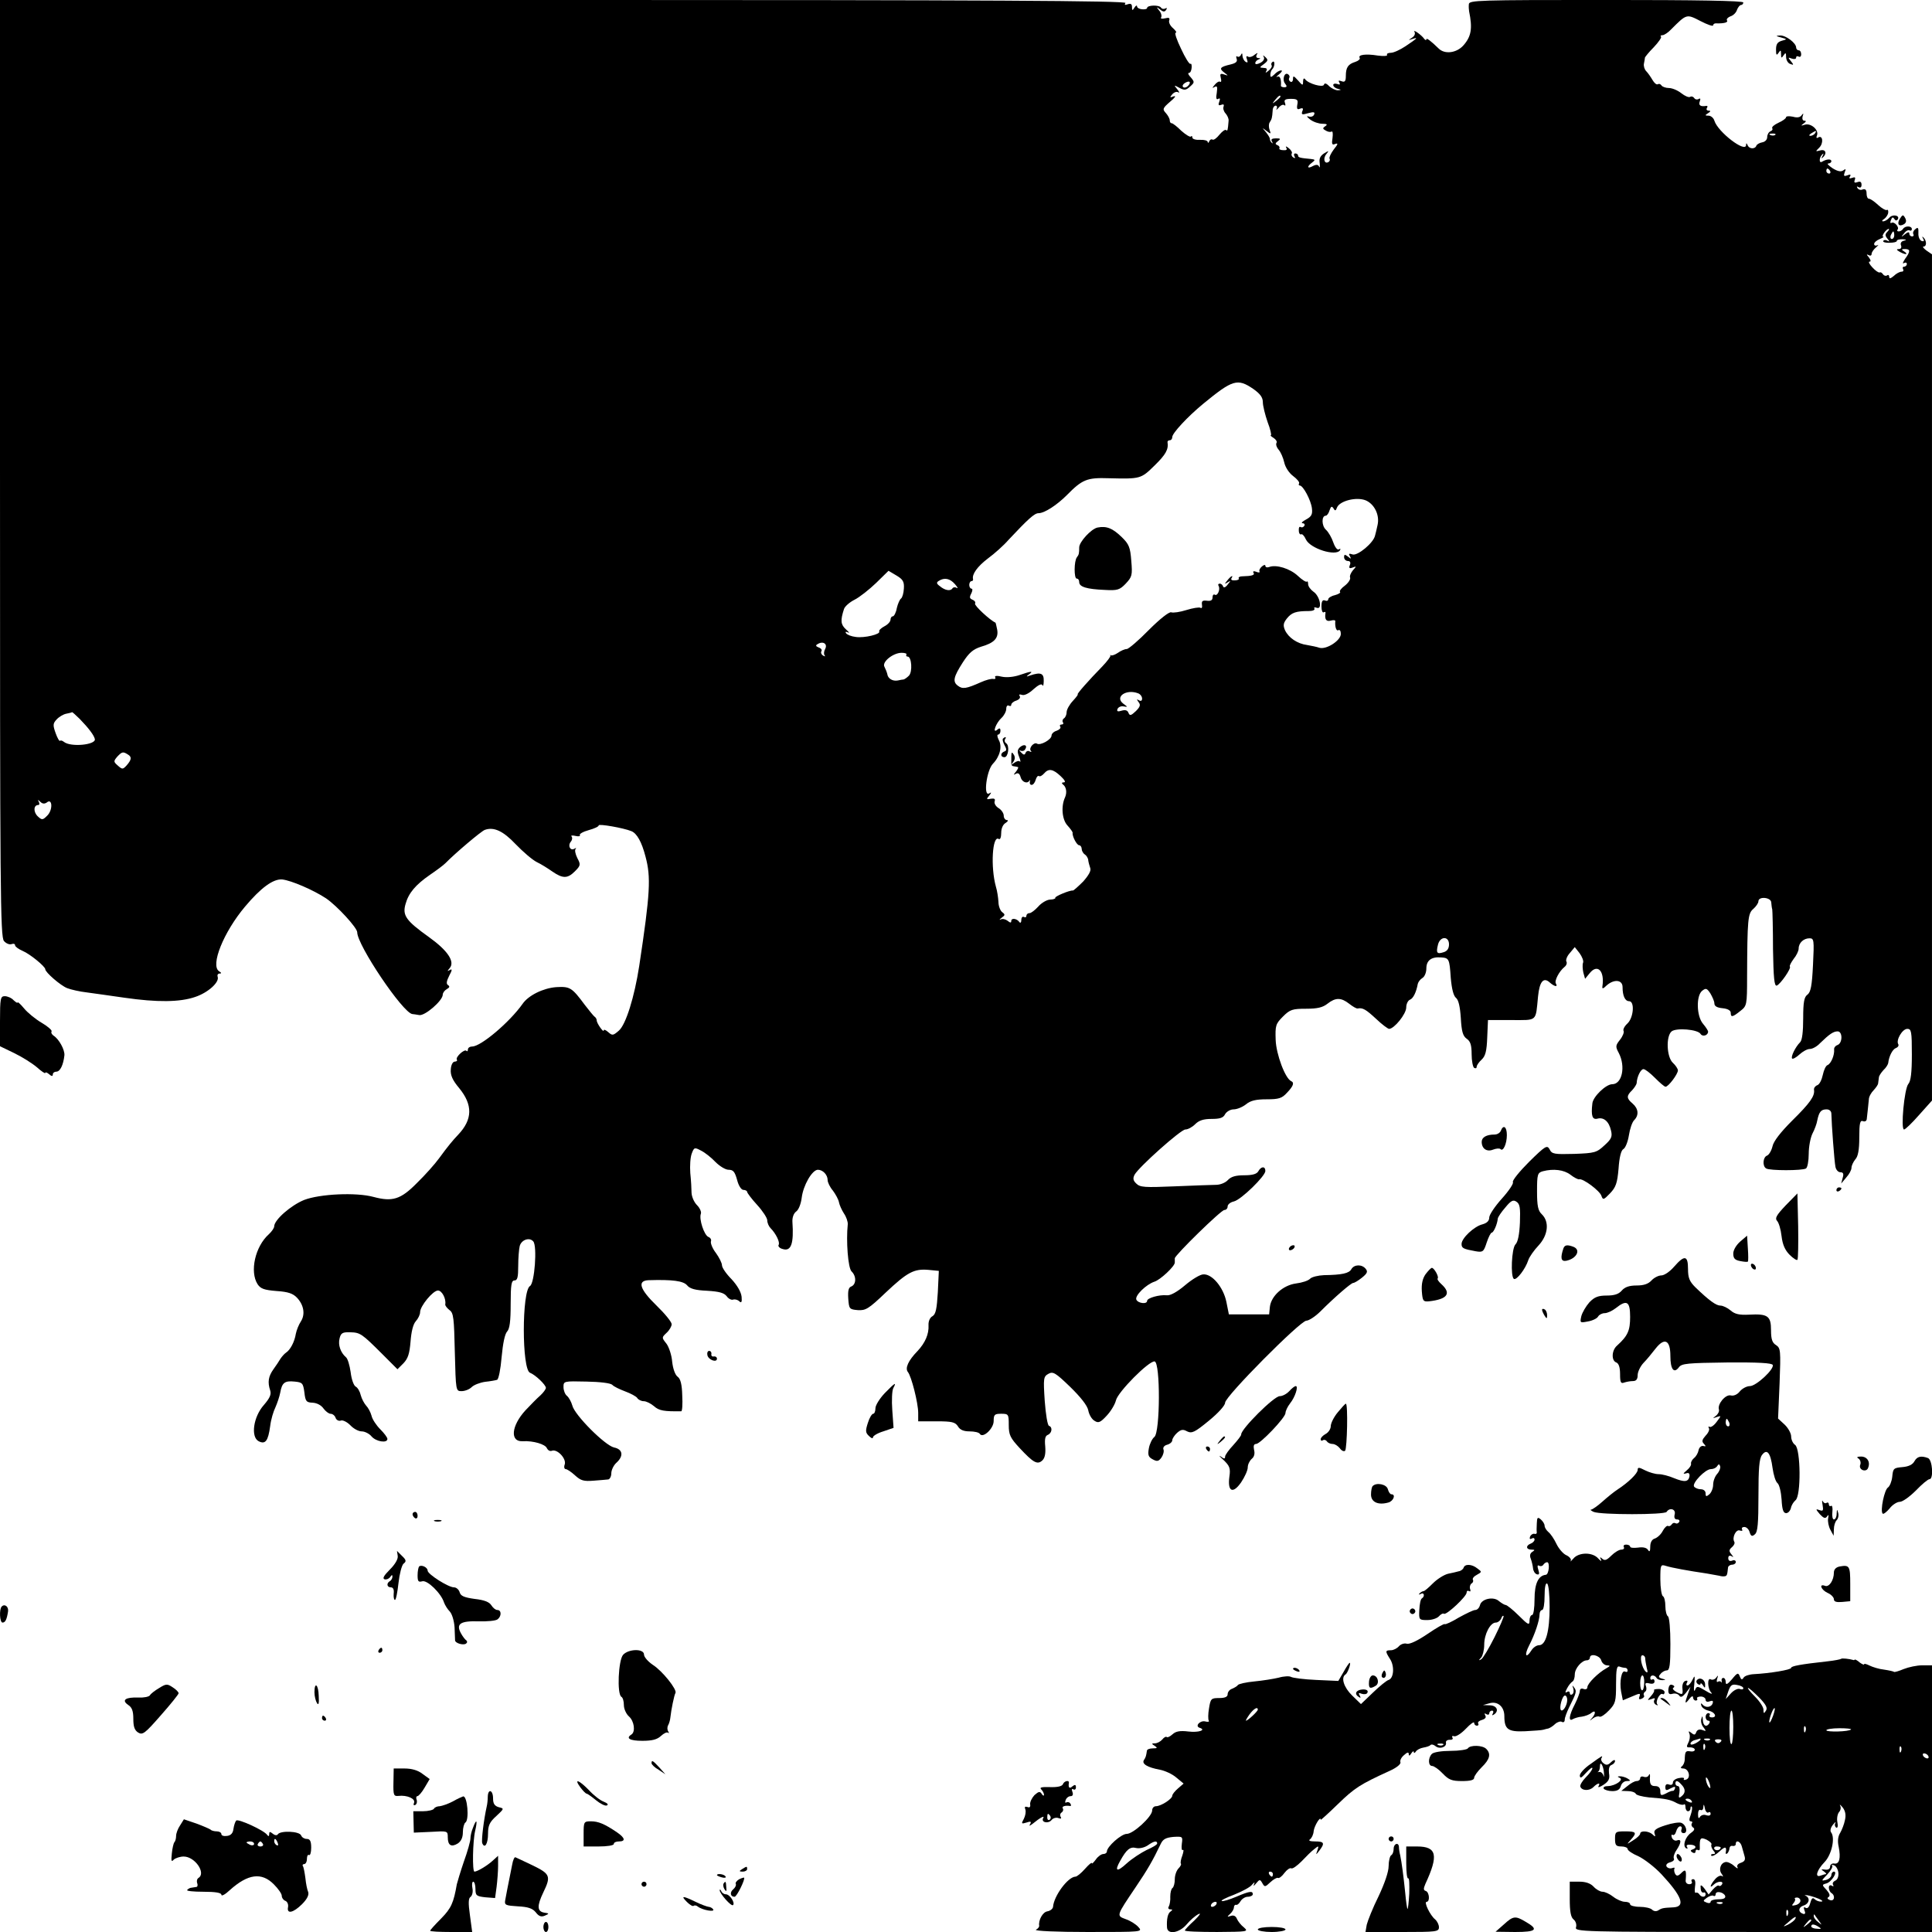 <?xml version="1.0" standalone="no"?>
<!DOCTYPE svg PUBLIC "-//W3C//DTD SVG 20010904//EN"
 "http://www.w3.org/TR/2001/REC-SVG-20010904/DTD/svg10.dtd">
<svg version="1.0" xmlns="http://www.w3.org/2000/svg"
 width="768pt" height="768pt" viewBox="0 0 768 768"
 preserveAspectRatio="xMidYMid meet">
<g transform="translate(0,768) scale(0.1,-0.1)"
fill="#000000" stroke="none">
<path d="M0 5818 c0 -1689 1 -1863 16 -1879 9 -10 22 -15 30 -12 8 3 14 1 14
-5 0 -5 14 -15 30 -22 29 -12 90 -62 90 -73 0 -12 61 -65 87 -75 15 -6 51 -14
78 -17 28 -4 95 -13 149 -21 131 -19 221 -18 282 3 51 17 98 59 89 81 -2 6 1
12 8 12 8 0 8 3 -2 9 -36 23 18 156 103 257 63 75 112 111 148 108 36 -4 124
-42 174 -75 44 -30 124 -117 124 -135 0 -51 181 -320 219 -325 3 0 15 -2 27
-4 22 -5 94 57 94 81 0 7 7 17 16 22 11 6 13 11 5 16 -8 5 -6 16 5 38 12 22
12 28 2 22 -11 -6 -11 -5 0 8 21 26 -9 70 -83 123 -91 65 -106 86 -93 131 12
44 40 77 98 117 25 17 52 37 61 46 38 39 142 127 156 132 36 13 73 -4 123 -57
29 -30 66 -62 84 -71 17 -8 44 -25 61 -37 42 -29 61 -29 90 0 23 23 24 27 10
53 -8 16 -11 32 -7 36 4 5 2 5 -5 1 -16 -9 -27 12 -14 28 6 7 7 16 3 21 -4 4
3 5 16 2 12 -3 20 -1 17 3 -3 5 13 14 35 20 22 6 40 14 40 19 0 7 98 -10 130
-23 22 -9 41 -43 56 -101 22 -82 19 -144 -25 -435 -19 -123 -53 -233 -81 -257
-23 -20 -26 -20 -42 -6 -10 9 -18 12 -18 7 0 -11 -28 28 -28 40 0 5 -4 12 -9
15 -4 3 -21 24 -38 46 -52 70 -59 74 -114 71 -52 -4 -111 -33 -134 -67 -51
-72 -165 -169 -200 -169 -9 0 -17 -5 -17 -12 0 -6 -3 -9 -6 -5 -8 8 -44 -25
-38 -35 3 -4 -1 -8 -8 -8 -8 0 -15 -13 -16 -31 -2 -23 7 -43 33 -74 55 -67 54
-125 -4 -186 -21 -22 -41 -46 -76 -94 -16 -22 -55 -66 -88 -98 -64 -65 -97
-75 -172 -55 -69 19 -214 12 -276 -12 -52 -21 -119 -79 -119 -105 0 -6 -9 -20
-21 -31 -55 -49 -77 -149 -45 -199 12 -18 26 -23 75 -27 47 -3 66 -10 82 -27
27 -29 33 -66 15 -94 -8 -12 -17 -34 -20 -49 -5 -32 -22 -64 -39 -75 -6 -4
-16 -15 -22 -24 -5 -9 -18 -28 -28 -42 -20 -28 -24 -51 -13 -84 5 -16 -1 -30
-25 -58 -42 -47 -53 -127 -21 -144 27 -14 38 1 46 60 3 26 13 59 21 75 7 16
16 42 19 58 7 40 18 48 57 44 31 -3 34 -6 39 -43 4 -36 8 -40 33 -41 17 -1 34
-10 43 -23 8 -11 21 -21 28 -21 8 0 17 -7 20 -16 3 -9 13 -14 21 -11 7 3 24
-5 37 -18 13 -14 33 -25 46 -25 12 0 30 -9 39 -20 18 -21 63 -28 63 -10 0 6
-13 23 -28 38 -16 16 -32 40 -35 54 -4 15 -14 33 -22 41 -7 8 -17 26 -21 41
-3 14 -12 30 -20 34 -8 4 -17 30 -20 57 -4 28 -12 55 -19 60 -21 18 -32 49
-25 75 5 21 12 25 42 24 40 -1 46 -5 129 -88 l59 -59 24 24 c18 19 24 38 28
86 3 39 10 69 21 81 9 10 17 26 17 36 0 24 51 86 71 86 16 0 33 -33 29 -55 -1
-5 7 -15 17 -23 16 -11 18 -32 21 -167 4 -155 4 -155 27 -155 13 0 31 7 40 16
9 9 33 18 53 21 20 2 42 6 48 8 6 2 14 42 18 90 5 55 13 93 22 102 10 11 14
40 14 109 0 77 3 94 15 94 12 0 15 13 15 58 0 31 3 67 6 79 7 25 39 36 54 18
16 -19 5 -166 -13 -177 -33 -18 -33 -333 0 -345 21 -8 63 -48 63 -60 0 -5 -10
-19 -22 -30 -13 -11 -39 -38 -59 -59 -57 -62 -63 -127 -10 -123 41 2 89 -12
95 -28 4 -8 12 -13 20 -10 21 8 58 -31 51 -54 -4 -10 -2 -19 4 -19 5 0 22 -11
37 -25 23 -21 35 -24 73 -21 25 2 52 4 59 5 6 1 12 12 12 24 0 13 9 32 20 42
30 27 26 54 -9 61 -36 8 -157 129 -166 167 -4 14 -13 31 -21 38 -8 6 -14 22
-14 35 0 24 1 24 91 22 54 -1 96 -6 103 -13 6 -7 30 -18 51 -26 22 -8 44 -20
48 -26 4 -7 16 -13 26 -13 10 0 28 -9 41 -20 20 -18 40 -21 108 -20 4 0 6 28
4 63 -1 44 -7 66 -18 74 -10 7 -19 32 -22 60 -2 26 -13 59 -23 72 -19 24 -19
24 1 43 11 10 20 26 20 34 0 9 -27 42 -60 74 -67 65 -78 99 -32 101 96 3 138
-3 153 -20 11 -14 33 -20 80 -22 48 -3 67 -8 78 -22 7 -10 19 -16 26 -13 7 2
18 -1 24 -7 8 -8 11 -3 9 18 -2 19 -17 45 -40 70 -21 21 -38 46 -38 55 0 9
-11 31 -24 49 -14 18 -22 39 -20 46 3 7 -2 15 -10 18 -17 7 -38 71 -30 92 3 7
-4 23 -15 34 -12 12 -21 33 -22 49 0 15 -2 50 -5 79 -2 28 0 63 6 78 9 24 11
25 37 11 16 -8 41 -28 57 -45 17 -17 40 -31 52 -31 19 0 25 -8 34 -40 6 -24
17 -40 25 -40 8 0 15 -4 15 -8 0 -4 18 -28 40 -52 22 -24 40 -52 40 -61 0 -10
6 -24 13 -31 21 -21 39 -57 32 -67 -3 -5 4 -13 16 -16 34 -11 45 21 39 108 -1
17 5 34 15 41 10 7 19 31 22 55 6 49 41 110 64 111 20 0 39 -20 39 -41 0 -9 9
-28 21 -42 11 -15 22 -35 24 -46 2 -11 11 -31 20 -45 9 -13 16 -33 15 -43 -7
-66 1 -173 15 -187 20 -19 19 -52 -1 -60 -11 -4 -14 -17 -12 -48 3 -41 4 -43
38 -46 31 -2 43 5 110 69 87 82 113 96 171 91 l41 -4 -4 -85 c-4 -66 -8 -87
-21 -95 -10 -5 -17 -20 -16 -36 2 -35 -13 -70 -44 -103 -37 -38 -50 -68 -38
-83 14 -17 41 -123 41 -163 l0 -33 73 0 c61 0 74 -3 85 -20 8 -14 23 -20 46
-20 19 0 38 -4 41 -10 12 -19 55 21 55 51 0 26 4 29 30 29 29 0 30 -2 30 -45
0 -39 6 -51 43 -91 55 -59 71 -68 91 -49 10 10 13 28 11 55 -3 30 0 42 10 46
17 7 20 31 5 36 -6 2 -13 46 -17 99 -6 91 -5 97 15 108 18 10 28 4 86 -52 42
-41 68 -74 72 -93 3 -17 14 -36 25 -42 15 -10 23 -7 48 20 17 18 33 45 37 61
7 33 132 159 154 155 23 -5 22 -281 -1 -300 -9 -7 -19 -28 -22 -45 -5 -27 -2
-35 15 -44 18 -10 24 -8 35 7 7 10 11 25 8 32 -3 8 3 16 15 19 11 3 20 11 20
18 0 6 9 20 19 29 16 14 24 15 40 6 19 -9 30 -4 86 42 38 31 65 61 65 72 0 25
299 326 323 326 10 0 36 17 56 37 58 58 122 113 130 113 5 0 20 9 35 21 21 17
24 24 15 35 -15 19 -46 18 -57 -1 -9 -17 -38 -23 -109 -24 -23 -1 -48 -7 -55
-14 -7 -8 -32 -16 -56 -19 -52 -7 -99 -50 -104 -93 l-3 -30 -80 0 -80 0 -10
50 c-12 58 -57 112 -92 109 -12 0 -45 -20 -72 -43 -32 -27 -59 -42 -73 -40
-30 3 -78 -11 -78 -22 0 -15 -37 -10 -43 5 -6 16 39 60 72 71 23 7 81 61 81
76 0 5 0 12 0 17 1 13 184 192 197 192 7 0 13 6 13 14 0 8 11 17 25 20 29 7
125 101 125 121 0 20 -17 19 -28 -1 -6 -11 -23 -16 -56 -16 -33 0 -52 -5 -65
-19 -10 -11 -31 -19 -47 -19 -16 0 -90 -3 -165 -6 -119 -5 -137 -4 -152 11
-13 12 -14 21 -7 35 17 31 184 180 202 180 10 0 27 9 39 21 15 15 33 21 65 21
33 0 47 4 54 19 6 10 21 19 34 19 13 0 35 9 49 20 18 15 40 20 82 20 49 0 61
4 81 26 25 26 30 40 17 46 -24 10 -60 107 -62 164 -2 57 0 64 29 93 28 28 38
31 92 31 45 0 66 5 85 20 32 25 54 25 86 0 14 -11 29 -20 34 -19 20 4 33 -4
73 -41 23 -22 47 -40 52 -40 20 0 68 59 68 85 0 14 7 28 15 31 13 5 25 30 31
63 2 8 10 18 18 23 9 5 16 22 16 38 0 32 20 47 58 44 32 -2 34 -5 39 -81 4
-45 11 -72 21 -80 10 -8 16 -35 19 -80 3 -53 8 -71 23 -82 15 -10 20 -25 20
-62 0 -26 5 -51 10 -54 6 -3 10 -2 10 4 0 6 9 19 20 29 15 14 20 34 22 88 l3
69 93 0 c105 0 96 -8 106 94 6 60 22 78 47 55 18 -16 33 -19 24 -4 -7 11 13
49 34 66 8 6 11 16 8 21 -4 6 2 22 13 34 l20 24 19 -24 c10 -14 17 -31 14 -38
-3 -7 -2 -25 1 -39 l7 -25 18 22 c31 39 60 10 51 -51 -2 -12 2 -12 17 3 30 26
63 22 63 -7 0 -35 10 -56 26 -56 23 0 18 -66 -7 -89 -12 -11 -18 -24 -15 -29
3 -5 -3 -21 -14 -35 -18 -23 -19 -27 -5 -53 28 -54 13 -124 -26 -124 -25 0
-76 -49 -79 -76 -6 -50 0 -66 20 -61 25 7 46 -11 54 -47 6 -24 2 -34 -26 -59
-31 -29 -39 -31 -120 -34 -79 -2 -89 -1 -98 18 -10 18 -16 15 -82 -50 -38 -38
-67 -74 -64 -80 4 -5 -16 -35 -44 -66 -27 -30 -50 -64 -50 -75 0 -13 -9 -22
-27 -27 -33 -8 -83 -55 -83 -78 0 -17 7 -20 56 -29 29 -5 32 -2 44 35 7 21 16
39 20 39 7 0 22 33 24 56 1 6 14 26 30 44 22 27 31 32 44 23 14 -9 16 -24 14
-83 -2 -46 -8 -78 -18 -87 -15 -16 -20 -128 -6 -137 11 -6 46 40 57 74 4 13
23 40 41 59 38 41 44 94 13 124 -15 14 -19 33 -19 91 0 68 2 74 23 80 42 11
84 6 110 -14 14 -11 30 -19 34 -18 15 5 83 -46 89 -66 6 -17 9 -16 34 10 23
24 29 40 34 98 3 45 10 73 19 78 8 4 18 29 22 54 4 26 13 53 21 61 20 20 17
46 -6 66 -25 21 -25 31 -2 53 9 10 17 22 18 28 1 25 16 56 27 56 7 0 27 -16
46 -35 19 -19 37 -35 42 -35 11 0 49 50 49 65 0 6 -9 20 -20 30 -25 23 -28
106 -5 125 19 15 104 8 115 -10 8 -13 30 -6 30 9 0 4 -9 18 -20 31 -26 30 -28
111 -4 131 15 12 19 11 33 -10 8 -14 16 -31 16 -40 0 -11 11 -17 33 -19 20 -2
32 -9 32 -18 0 -19 7 -18 38 7 26 20 27 23 27 137 1 228 3 251 25 269 11 10
20 23 20 30 0 21 50 16 51 -4 1 -10 2 -22 4 -28 1 -5 3 -77 3 -158 2 -114 5
-148 15 -145 14 5 59 69 52 76 -2 3 5 16 15 30 11 13 20 32 20 41 0 23 20 41
43 41 18 0 19 -6 14 -106 -4 -83 -9 -108 -22 -118 -13 -9 -17 -29 -17 -94 0
-53 -4 -87 -12 -95 -19 -19 -38 -58 -32 -65 3 -3 16 4 29 16 13 12 31 22 41
22 11 0 29 10 41 23 37 36 53 47 70 47 20 0 20 -46 0 -54 -9 -3 -15 -11 -14
-18 2 -22 -12 -56 -26 -62 -7 -2 -15 -20 -19 -39 -4 -19 -13 -38 -22 -41 -8
-3 -14 -11 -13 -18 4 -25 -16 -53 -87 -123 -46 -46 -74 -82 -78 -102 -4 -17
-14 -34 -22 -37 -16 -6 -19 -42 -3 -51 14 -9 144 -9 158 0 6 3 11 30 11 58 0
29 7 65 15 81 8 15 17 39 19 52 7 34 15 44 37 44 11 0 19 -7 19 -17 1 -45 12
-190 16 -210 2 -13 11 -23 20 -23 11 0 14 -6 9 -22 l-6 -23 20 24 c12 13 21
30 21 39 0 8 7 23 15 33 11 11 16 38 16 87 0 57 3 70 15 65 8 -3 15 1 15 11 1
9 3 25 4 36 1 11 3 29 4 39 0 11 9 27 19 37 9 10 18 22 18 28 1 6 2 16 3 23 0
6 9 19 18 29 10 9 18 22 19 28 3 27 17 55 31 60 8 3 12 10 9 15 -10 16 16 61
36 61 16 0 18 -10 18 -102 0 -71 -4 -106 -14 -117 -16 -19 -31 -181 -17 -181
5 0 32 26 60 58 l51 57 0 1682 0 1682 -22 15 c-12 9 -17 16 -11 16 13 0 12 25
-2 37 -4 4 -5 2 0 -6 5 -9 3 -12 -6 -9 -8 3 -14 17 -13 31 1 22 -2 25 -12 16
-8 -6 -11 -15 -8 -20 3 -5 0 -9 -5 -9 -6 0 -11 5 -11 11 0 8 -6 7 -17 -2 -16
-13 -17 -12 -4 3 7 10 17 15 22 12 5 -3 9 0 9 5 0 14 -27 14 -35 1 -3 -5 -11
-10 -17 -10 -6 0 -8 3 -5 7 9 9 -13 34 -24 27 -5 -3 -6 2 -2 11 4 12 8 13 13
5 5 -8 10 -8 14 -2 10 16 -21 22 -34 6 -7 -8 -18 -14 -24 -14 -6 0 -5 4 3 9 8
5 16 17 17 25 1 9 -1 14 -6 11 -4 -2 -20 7 -34 20 -15 14 -31 25 -37 25 -5 0
-9 9 -9 21 0 14 -5 19 -15 16 -8 -4 -17 -1 -21 5 -4 7 -3 8 4 4 7 -4 12 -1 12
9 0 12 -5 15 -16 11 -11 -4 -15 -2 -11 8 4 11 1 13 -10 9 -11 -4 -14 -2 -9 5
5 8 1 10 -10 5 -14 -5 -16 -3 -11 12 6 13 4 15 -5 8 -9 -7 -22 -5 -43 8 -16
11 -24 19 -17 19 6 0 12 4 12 9 0 10 -19 9 -37 -2 -13 -8 -12 18 2 30 4 5 5 1
0 -7 -5 -8 -4 -12 0 -7 19 16 13 35 -9 29 -20 -5 -20 -5 -4 11 18 18 14 52 -5
40 -6 -4 -8 0 -4 9 8 22 -25 50 -49 42 -16 -5 -16 -4 -4 5 10 7 11 11 3 11 -7
0 -10 7 -7 18 4 12 3 13 -4 4 -6 -9 -18 -11 -35 -6 -15 3 -27 2 -27 -2 0 -5
-14 -15 -30 -22 -17 -8 -28 -17 -25 -22 3 -5 -1 -10 -7 -12 -7 -3 -13 -13 -13
-23 0 -10 -8 -19 -20 -21 -11 -2 -21 -8 -23 -13 -5 -15 -29 -14 -35 2 -4 9 -6
9 -6 0 -2 -32 -112 52 -126 97 -3 11 -14 20 -23 20 -15 0 -15 2 -2 10 11 7 11
10 2 10 -7 0 -10 5 -7 10 4 6 3 10 -2 9 -23 -4 -32 2 -26 18 4 10 2 14 -5 9
-6 -3 -13 -2 -17 4 -4 6 -11 8 -16 5 -5 -4 -21 3 -35 14 -15 12 -37 21 -50 21
-12 0 -26 5 -29 10 -4 6 -10 8 -15 5 -5 -3 -14 5 -21 17 -7 12 -18 28 -25 35
-7 7 -11 21 -9 30 2 10 4 21 4 24 1 3 16 22 35 41 19 20 32 39 29 42 -4 3 -1
6 6 6 6 0 22 10 34 23 62 62 61 62 117 33 27 -14 50 -22 50 -17 0 5 6 9 13 8
31 -1 48 4 42 12 -3 5 4 12 14 16 11 3 23 15 26 26 4 10 11 19 16 19 5 0 9 5
9 10 0 7 -188 10 -545 10 -512 0 -545 -1 -546 -17 -1 -10 0 -22 1 -28 14 -68
9 -100 -23 -136 -27 -30 -74 -36 -98 -12 -32 31 -49 44 -49 36 0 -4 -4 -3 -8
2 -11 16 -47 41 -39 28 4 -7 0 -17 -10 -23 -16 -11 -16 -11 2 -5 24 8 20 3
-28 -29 -21 -14 -47 -26 -58 -26 -11 0 -18 -4 -15 -8 3 -5 -14 -6 -37 -3 -48
8 -80 3 -72 -9 3 -5 -5 -12 -17 -16 -29 -9 -38 -22 -38 -56 0 -21 -4 -26 -17
-21 -11 4 -14 3 -9 -5 5 -8 2 -10 -8 -6 -9 3 -16 1 -16 -4 0 -6 8 -13 18 -15
15 -4 15 -5 0 -6 -9 0 -24 7 -34 16 -11 12 -19 14 -21 6 -4 -12 -62 4 -75 22
-4 6 -8 2 -8 -9 0 -17 -2 -17 -20 4 -17 19 -20 20 -20 6 0 -9 -5 -14 -10 -11
-6 4 -8 10 -5 15 3 5 1 11 -5 15 -15 9 -24 -23 -11 -38 8 -10 7 -14 -4 -14 -7
0 -14 3 -13 6 2 26 -4 41 -14 36 -7 -4 -4 1 6 9 11 9 15 16 9 16 -7 0 -19 -7
-27 -16 -13 -12 -16 -13 -16 -1 0 7 3 17 7 21 11 10 12 37 2 30 -5 -3 -7 -9
-4 -14 3 -4 -3 -14 -12 -21 -12 -10 -14 -10 -9 -1 5 8 1 12 -11 12 -17 1 -17
2 1 15 17 13 18 17 6 28 -9 8 -11 9 -6 0 4 -7 -2 -17 -14 -23 -12 -6 -20 -7
-20 -1 0 5 6 12 12 14 10 4 10 6 0 6 -8 1 -10 6 -6 14 6 8 3 8 -9 -1 -9 -8
-21 -11 -26 -7 -7 4 -8 -1 -4 -11 4 -12 3 -15 -5 -10 -7 4 -12 15 -13 24 0 11
-2 12 -6 4 -2 -6 -9 -10 -14 -7 -5 4 -6 -1 -3 -9 4 -11 -3 -17 -23 -22 -43
-10 -48 -16 -27 -32 18 -14 18 -14 0 -8 -15 5 -17 2 -13 -14 3 -11 2 -18 -3
-15 -4 3 -14 -3 -21 -12 -11 -13 -11 -15 -1 -9 11 6 12 1 9 -23 -4 -21 -2 -29
6 -24 7 4 8 0 4 -11 -5 -13 -3 -17 7 -13 10 4 13 1 10 -7 -3 -7 1 -20 8 -27 7
-8 13 -21 12 -29 -3 -37 -4 -43 -10 -37 -4 3 -15 -5 -26 -18 -11 -14 -23 -23
-28 -20 -5 3 -11 -1 -13 -7 -3 -7 -6 -8 -6 -2 -1 5 -14 9 -31 8 -16 -1 -30 3
-30 9 0 6 -3 8 -6 4 -3 -3 -20 7 -38 23 -17 17 -34 30 -38 30 -5 0 -8 5 -8 12
0 6 -7 19 -15 28 -15 16 -13 20 17 46 18 15 25 24 14 21 -16 -6 -17 -5 -6 8 7
8 17 12 24 8 6 -4 4 2 -4 12 -14 17 -14 18 8 6 20 -11 27 -10 43 5 18 16 18
18 3 36 -10 10 -13 18 -8 18 6 0 10 9 11 20 1 11 -1 19 -5 16 -4 -2 -21 25
-37 60 -17 35 -27 64 -21 64 5 0 0 8 -11 18 -11 9 -18 23 -15 31 3 10 -1 12
-17 8 -12 -3 -19 -1 -15 4 3 6 0 18 -8 27 -12 15 -11 16 4 4 12 -10 18 -10 24
-1 4 7 3 9 -4 5 -6 -3 -13 -2 -17 4 -7 11 -55 10 -55 -2 0 -4 -9 -6 -20 -5
-11 1 -20 6 -20 12 0 5 -5 3 -10 -5 -8 -13 -10 -13 -10 2 0 12 -5 15 -17 11
-11 -4 -14 -3 -9 5 5 9 -553 12 -2234 12 l-2240 0 0 -1862z m4722 1520 c-6 -6
-15 -8 -19 -4 -4 4 -1 11 7 16 19 12 27 3 12 -12z m368 -42 c0 -2 -8 -10 -17
-17 -16 -13 -17 -12 -4 4 13 16 21 21 21 13z m67 -32 c-3 -17 0 -21 11 -16 11
4 14 1 9 -10 -5 -14 -1 -15 23 -8 22 6 28 5 24 -5 -3 -8 -13 -11 -22 -8 -10 3
-7 -2 6 -12 13 -10 35 -17 49 -17 18 0 21 -3 12 -9 -12 -8 -12 -11 1 -18 8 -5
18 -7 23 -4 5 3 6 -9 4 -25 -4 -25 -2 -30 11 -24 12 4 11 -1 -6 -22 -12 -16
-19 -32 -17 -36 3 -5 1 -11 -4 -14 -16 -10 -23 14 -9 31 12 15 11 15 -9 3 -15
-10 -20 -21 -17 -39 1 -14 1 -20 -2 -14 -4 9 -11 10 -25 3 -23 -13 -25 -2 -3
14 13 10 13 12 -5 14 -44 4 -51 6 -51 14 0 4 -5 8 -11 8 -5 0 -7 -5 -3 -12 4
-7 3 -8 -5 -4 -6 4 -9 11 -6 16 3 4 -3 14 -12 21 -10 8 -14 9 -10 2 5 -8 1
-11 -12 -10 -11 0 -18 4 -15 8 2 4 -2 10 -8 12 -10 4 -9 8 2 16 12 9 11 11 -8
11 -16 0 -21 -4 -16 -12 4 -7 4 -10 0 -6 -4 3 -8 10 -8 15 1 4 -7 17 -16 28
-16 19 -16 19 2 5 18 -14 19 -13 13 3 -4 11 -4 24 0 30 9 14 10 19 12 47 0 11
6 20 12 20 5 0 7 -6 4 -12 -4 -7 0 -5 8 4 8 10 18 14 22 10 5 -4 6 0 3 9 -5
12 1 16 24 16 25 0 29 -4 25 -23z m2058 -114 c-3 -5 -12 -10 -18 -10 -7 0 -6
4 3 10 19 12 23 12 15 0z m-158 -6 c-3 -3 -12 -4 -19 -1 -8 3 -5 6 6 6 11 1
17 -2 13 -5z m218 -144 c3 -5 1 -10 -4 -10 -6 0 -11 5 -11 10 0 6 2 10 4 10 3
0 8 -4 11 -10z m227 -242 c-9 -9 -9 -15 1 -27 9 -11 9 -13 0 -8 -6 4 -14 4
-17 -1 -2 -4 9 -8 25 -7 16 0 29 3 29 7 0 5 10 7 23 7 16 -1 17 -3 5 -6 -10
-2 -15 -10 -11 -19 3 -8 -1 -14 -8 -14 -11 0 -11 -3 1 -10 8 -5 20 -10 25 -10
6 0 3 5 -5 10 -13 8 -12 10 3 10 21 0 22 -9 0 -39 -9 -14 -11 -21 -5 -17 7 4
12 2 12 -3 0 -6 -5 -11 -11 -11 -5 0 -7 -4 -4 -10 3 -5 1 -10 -6 -10 -7 0 -21
-7 -31 -17 -12 -10 -18 -12 -18 -4 0 7 -4 10 -9 6 -5 -3 -12 -1 -16 5 -4 6 -9
9 -13 7 -4 -2 -17 7 -29 20 -12 13 -17 23 -11 23 6 0 5 6 -3 17 -10 11 -10 14
-1 9 7 -4 12 -2 12 5 0 6 8 18 18 26 9 8 11 12 5 8 -7 -3 -13 -1 -13 5 0 6 10
15 23 20 12 5 18 9 13 9 -9 1 12 31 22 31 3 0 1 -5 -6 -12z m28 -13 c0 -8 -4
-15 -10 -15 -5 0 -7 7 -4 15 4 8 8 15 10 15 2 0 4 -7 4 -15z m-2548 -611 c28
-20 38 -34 38 -53 0 -14 9 -50 19 -79 11 -28 16 -52 13 -52 -4 0 1 -5 11 -11
9 -6 15 -15 11 -20 -3 -6 1 -18 9 -27 8 -9 18 -32 22 -50 4 -19 19 -42 35 -54
16 -12 27 -25 24 -30 -3 -4 -1 -8 3 -8 13 0 44 -58 48 -90 3 -24 -1 -33 -23
-45 -15 -8 -21 -14 -14 -15 7 0 10 -5 7 -10 -4 -6 -10 -8 -15 -5 -5 3 -8 -3
-7 -14 0 -11 5 -17 9 -15 4 3 13 -6 19 -20 17 -37 120 -69 136 -43 3 6 1 7 -5
3 -6 -3 -15 8 -22 28 -6 18 -19 41 -29 50 -18 16 -18 56 -1 56 5 0 12 10 15
21 6 17 9 18 16 8 6 -11 9 -10 14 4 11 26 77 43 114 28 35 -15 56 -59 47 -98
-3 -16 -8 -34 -10 -42 -6 -29 -69 -81 -89 -75 -15 5 -17 3 -11 -7 6 -11 5 -12
-7 -2 -13 10 -16 10 -16 -2 0 -8 7 -15 15 -15 9 0 12 -6 8 -16 -5 -12 -2 -15
11 -10 15 6 16 5 1 -11 -8 -10 -14 -23 -11 -29 2 -7 -7 -21 -21 -32 -14 -10
-23 -22 -19 -25 3 -3 -6 -9 -21 -13 -14 -3 -26 -11 -26 -16 0 -6 -6 -8 -13 -5
-10 4 -14 -4 -14 -24 0 -15 4 -26 9 -23 5 3 8 2 7 -3 -4 -25 3 -35 21 -30 10
3 19 2 18 -2 -2 -22 4 -41 12 -36 6 3 10 -3 10 -15 0 -26 -57 -63 -85 -55 -11
4 -33 8 -49 11 -39 5 -74 29 -88 59 -8 19 -7 28 8 47 19 23 35 29 87 29 15 0
25 4 22 10 -3 5 1 6 9 3 24 -9 13 47 -13 64 -11 8 -21 21 -21 30 0 8 -2 13 -5
10 -3 -3 -19 7 -36 23 -31 29 -86 46 -114 35 -8 -3 -15 -1 -15 5 0 5 -6 4 -14
-3 -8 -7 -12 -16 -9 -20 2 -4 -4 -5 -13 -1 -10 4 -15 2 -11 -4 6 -9 -6 -13
-46 -14 -9 0 -15 -4 -13 -8 3 -4 -4 -8 -15 -8 -11 -1 -17 2 -14 8 10 15 -2 10
-16 -8 -12 -15 -12 -16 1 -8 13 8 13 7 0 -9 -8 -11 -16 -14 -18 -7 -2 6 -8 11
-13 11 -6 0 -8 -4 -5 -9 8 -13 -4 -42 -15 -35 -5 3 -9 -2 -9 -11 0 -11 -7 -15
-22 -13 -18 2 -22 -1 -20 -16 2 -10 -1 -16 -6 -12 -5 3 -30 -1 -56 -9 -25 -8
-53 -12 -60 -9 -8 3 -44 -25 -89 -70 -41 -42 -81 -76 -88 -76 -8 0 -24 -7 -35
-15 -12 -8 -24 -12 -28 -10 -3 3 -4 2 -2 -1 2 -3 -12 -22 -32 -43 -53 -54
-103 -111 -98 -111 3 0 -6 -12 -19 -26 -14 -15 -25 -35 -25 -45 0 -10 -5 -21
-10 -24 -6 -4 -8 -11 -5 -16 4 -5 1 -9 -5 -9 -6 0 -9 -4 -5 -9 3 -5 -4 -12
-15 -16 -11 -3 -20 -12 -20 -19 0 -16 -45 -41 -58 -32 -12 7 -34 -18 -24 -29
4 -5 2 -5 -5 -2 -6 4 -13 1 -16 -5 -3 -10 -8 -10 -18 1 -8 8 -9 11 -2 7 6 -3
15 -1 18 5 11 16 -3 23 -19 10 -12 -10 -13 -19 -5 -39 6 -15 7 -23 3 -19 -4 4
-14 1 -23 -6 -14 -10 -14 -10 -4 3 8 10 9 21 3 30 -10 15 -10 13 -10 -37 0 -5
5 -9 10 -9 6 -1 13 -2 16 -3 4 0 0 -9 -7 -18 -11 -13 -11 -15 -1 -9 9 5 15 1
19 -13 5 -20 27 -29 36 -13 2 4 2 1 1 -5 -2 -7 1 -13 7 -13 6 0 13 9 16 20 3
11 9 18 13 15 4 -3 13 2 20 10 18 21 35 19 66 -10 16 -15 22 -25 13 -25 -8 0
-10 -3 -4 -8 14 -10 17 -32 9 -51 -17 -36 -12 -89 9 -112 12 -13 21 -26 21
-29 -3 -12 16 -50 26 -50 5 0 10 -7 10 -15 0 -7 6 -18 13 -22 6 -4 13 -15 13
-23 1 -8 5 -22 8 -31 4 -10 -6 -28 -28 -53 -20 -20 -38 -36 -41 -36 -12 2 -74
-24 -70 -29 2 -3 -8 -7 -21 -7 -14 -1 -35 -14 -47 -28 -13 -14 -28 -26 -35
-26 -7 0 -12 -5 -12 -11 0 -5 -4 -7 -10 -4 -5 3 -10 -2 -10 -12 0 -10 -4 -14
-8 -8 -10 14 -32 17 -32 4 0 -8 -4 -8 -15 1 -8 6 -20 9 -27 5 -7 -3 -5 0 4 7
14 10 14 13 2 22 -8 6 -15 25 -15 41 -1 17 -5 44 -10 60 -22 79 -14 206 11
190 6 -4 10 7 10 24 0 18 7 34 18 40 9 6 11 11 5 11 -7 0 -13 8 -13 18 0 9 -9
23 -21 30 -11 7 -18 19 -15 27 3 9 -1 12 -15 10 -18 -4 -19 -2 -7 12 10 13 10
15 0 9 -24 -14 -10 92 15 118 28 29 38 69 23 95 -6 12 -7 21 -2 21 5 0 9 7 9
15 0 11 -4 12 -13 4 -21 -17 -5 27 17 47 10 9 19 26 19 36 0 11 5 16 10 13 6
-3 10 -2 10 4 0 5 9 13 20 16 11 4 17 11 14 17 -5 7 -2 9 8 6 9 -4 28 5 46 22
19 17 33 24 36 16 2 -6 5 1 5 17 1 31 -12 36 -54 22 -16 -6 -17 -5 -5 4 20 14
10 14 -36 -2 -23 -8 -52 -11 -71 -7 -20 5 -30 4 -27 -2 3 -5 0 -8 -7 -7 -8 2
-30 -4 -50 -13 -58 -26 -73 -28 -91 -14 -22 16 -18 35 20 94 24 37 40 51 71
61 53 15 71 34 65 68 -3 15 -6 28 -7 28 -21 9 -86 69 -81 76 3 5 -2 12 -10 15
-12 5 -13 10 -5 25 5 10 6 19 1 19 -5 0 -9 7 -9 15 0 8 4 15 9 15 4 0 7 3 6 8
-5 19 17 50 59 82 26 19 63 52 82 74 77 82 103 106 119 106 24 0 73 32 113 72
61 62 80 70 166 67 127 -3 128 -3 183 51 44 43 56 64 51 93 0 4 4 7 9 7 6 0
10 6 10 13 0 15 60 80 123 132 117 96 136 102 199 59z m-1389 -794 c-1 -18 -6
-35 -11 -39 -5 -3 -13 -21 -17 -38 -3 -18 -11 -33 -16 -33 -5 0 -9 -6 -9 -13
0 -8 -11 -20 -25 -27 -13 -7 -22 -16 -20 -20 7 -11 -59 -27 -93 -22 -18 2 -35
9 -39 15 -4 6 -1 7 8 3 8 -4 4 1 -8 12 -21 19 -23 35 -8 81 3 10 22 27 42 37
20 10 59 41 86 67 l49 48 32 -19 c25 -15 31 -24 29 -52z m203 18 c10 -12 14
-18 7 -15 -6 4 -14 3 -17 -2 -8 -12 -30 -8 -50 9 -14 10 -14 15 -4 21 22 14
44 10 64 -13z m-516 -258 c-5 -9 -6 -21 -2 -25 4 -5 1 -5 -6 -1 -7 4 -10 12
-7 17 4 5 -1 12 -10 15 -13 5 -14 9 -4 14 21 13 40 0 29 -20z m323 -22 c-2 -5
0 -8 5 -8 16 0 20 -61 5 -76 -8 -8 -17 -14 -21 -15 -4 0 -14 -2 -23 -4 -21 -4
-40 8 -42 26 -2 8 -7 20 -11 28 -12 19 34 56 68 56 13 0 22 -3 19 -7z m921
-154 c9 -3 16 -13 16 -21 0 -9 -5 -11 -12 -7 -10 6 -10 4 -2 -7 9 -11 6 -19
-11 -36 -19 -18 -24 -19 -29 -7 -4 11 -13 13 -27 9 -16 -5 -20 -3 -17 6 3 8
14 13 24 11 18 -3 18 -3 -1 11 -35 27 12 59 59 41z m-4207 -102 c35 -36 57
-65 60 -80 5 -23 -96 -33 -123 -11 -6 5 -13 7 -16 4 -2 -2 -10 11 -17 31 -11
31 -11 38 4 54 9 10 27 21 39 23 11 2 22 5 23 6 1 0 15 -12 30 -27z m191 -141
c17 -10 15 -21 -5 -44 -15 -16 -17 -16 -35 0 -17 15 -17 17 -2 35 19 20 23 21
42 9z m-322 -191 c22 19 25 -29 2 -52 -18 -18 -21 -19 -38 -3 -18 17 -17 45 2
45 5 0 6 6 2 13 -5 9 -4 9 6 0 9 -9 17 -9 26 -3z m5574 -564 c0 -16 -7 -27
-21 -31 -27 -9 -31 -3 -23 29 8 35 44 36 44 2z"/>
<path d="M4363 5583 c-25 -5 -73 -57 -73 -79 0 -23 -1 -29 -9 -39 -12 -15 -12
-85 -1 -85 6 0 10 -6 10 -14 0 -19 30 -28 101 -31 51 -3 60 0 84 25 25 27 27
33 22 91 -4 53 -9 66 -38 94 -36 35 -60 45 -96 38z"/>
<path d="M3987 4744 c-3 -3 0 -15 6 -26 9 -16 9 -22 0 -25 -17 -6 -17 -23 0
-23 15 0 21 46 7 55 -6 4 -8 11 -5 16 7 10 2 12 -8 3z"/>
<path d="M7080 7531 c25 -7 25 -7 3 -13 -17 -5 -23 -13 -23 -35 0 -22 2 -25
10 -13 8 12 10 12 10 -5 0 -17 2 -17 10 -5 8 12 10 11 10 -6 0 -12 7 -25 16
-28 15 -6 15 -4 3 11 -12 15 -12 16 4 10 9 -3 17 -2 17 4 0 6 5 7 10 4 6 -3
10 1 10 9 0 9 -4 16 -10 16 -5 0 -10 5 -10 11 0 18 -41 49 -64 48 -18 -1 -18
-2 4 -8z"/>
<path d="M7552 6810 c-13 -21 -3 -33 17 -21 9 6 10 14 4 25 -8 14 -10 13 -21
-4z"/>
<path d="M0 3620 l0 -99 56 -27 c31 -15 71 -40 90 -56 19 -17 34 -27 34 -23 0
4 7 2 15 -5 10 -9 15 -9 15 -1 0 6 6 11 14 11 15 0 28 27 32 65 2 22 -22 65
-43 78 -7 5 -11 12 -8 17 3 4 -15 20 -39 34 -24 14 -56 40 -70 57 -14 17 -26
28 -26 24 0 -4 -7 1 -16 9 -8 9 -24 16 -35 16 -17 0 -19 -8 -19 -100z"/>
<path d="M5966 3185 c-3 -8 -14 -15 -25 -15 -32 0 -51 -11 -51 -29 0 -27 20
-41 45 -31 13 5 26 6 30 2 10 -11 25 21 25 56 0 33 -14 43 -24 17z"/>
<path d="M7300 2949 c0 -5 5 -7 10 -4 6 3 10 8 10 11 0 2 -4 4 -10 4 -5 0 -10
-5 -10 -11z"/>
<path d="M7098 2888 c-37 -39 -43 -51 -34 -61 7 -7 15 -34 18 -61 4 -34 14
-56 32 -74 14 -14 28 -23 31 -20 3 3 4 63 3 134 l-3 130 -47 -48z"/>
<path d="M6918 2745 c-16 -14 -28 -34 -28 -48 0 -19 6 -26 28 -30 15 -3 28 -4
30 -2 2 1 2 25 0 53 l-3 50 -27 -23z"/>
<path d="M5125 2720 c-3 -5 -2 -10 4 -10 5 0 13 5 16 10 3 6 2 10 -4 10 -5 0
-13 -4 -16 -10z"/>
<path d="M6215 2718 c-13 -38 -10 -53 10 -50 42 8 61 44 29 56 -24 9 -34 7
-39 -6z"/>
<path d="M6655 2645 c-16 -19 -39 -35 -51 -35 -11 0 -29 -9 -39 -20 -13 -14
-31 -20 -59 -20 -29 0 -47 -6 -59 -20 -12 -14 -29 -20 -60 -20 -34 0 -49 -6
-69 -27 -14 -16 -28 -40 -32 -55 -6 -27 -5 -27 26 -21 18 3 37 12 41 20 4 7
16 13 26 13 10 0 30 9 44 20 44 35 57 27 57 -35 0 -54 -9 -75 -52 -114 -22
-19 -23 -60 -3 -67 10 -4 15 -20 15 -46 0 -33 3 -39 16 -34 9 3 24 6 35 6 13
0 19 7 19 24 0 12 10 34 23 48 13 13 34 39 48 57 36 46 59 34 59 -29 0 -53 14
-72 34 -45 11 15 35 17 191 19 123 1 179 -2 182 -10 6 -17 -66 -84 -91 -84
-12 0 -30 -9 -40 -21 -10 -13 -25 -19 -36 -16 -21 5 -54 -35 -47 -56 2 -7 -3
-18 -12 -25 -14 -11 -14 -11 3 -5 19 6 19 6 0 -19 -10 -14 -23 -23 -28 -20 -5
3 -6 1 -3 -5 4 -5 -2 -19 -13 -30 -14 -16 -16 -23 -7 -32 9 -10 9 -12 -2 -9
-8 2 -17 -6 -19 -17 -2 -11 -10 -25 -18 -31 -8 -7 -13 -16 -12 -22 2 -6 -6
-18 -17 -27 -15 -13 -16 -15 -3 -12 11 4 15 0 14 -11 -4 -23 -19 -25 -61 -8
-21 9 -48 16 -62 16 -13 0 -37 7 -53 15 -25 13 -30 13 -30 2 0 -14 -37 -50
-80 -78 -14 -9 -41 -31 -60 -48 -19 -17 -39 -31 -45 -32 -5 0 -1 -4 10 -9 29
-12 282 -12 290 0 12 19 38 11 32 -10 -3 -13 0 -20 10 -20 8 0 11 -5 8 -10 -4
-6 -10 -8 -15 -5 -5 3 -11 1 -15 -5 -4 -6 -10 -8 -14 -6 -4 3 -14 -6 -21 -19
-7 -14 -21 -27 -32 -31 -11 -3 -18 -15 -18 -32 0 -19 -3 -23 -9 -13 -6 9 -20
12 -40 9 -17 -2 -31 -1 -31 4 0 4 -7 8 -16 8 -8 0 -12 -4 -9 -10 3 -5 -1 -10
-10 -10 -9 0 -27 -11 -40 -24 -18 -18 -26 -21 -36 -12 -9 8 -10 7 -5 -4 4 -8
-1 -6 -11 5 -23 26 -78 25 -99 -1 -9 -10 -13 -14 -10 -8 3 6 -5 16 -18 22 -12
5 -30 26 -39 45 -9 19 -23 40 -32 47 -8 7 -15 18 -15 25 0 7 -7 18 -15 25 -13
11 -15 8 -16 -16 -1 -16 -1 -32 0 -36 0 -5 -4 -7 -10 -5 -6 1 -14 -4 -17 -12
-3 -8 0 -11 7 -7 6 4 11 2 11 -4 0 -6 -7 -13 -15 -16 -21 -8 -19 -24 3 -24 14
0 14 -2 3 -9 -9 -6 -11 -15 -6 -27 4 -11 8 -28 9 -38 1 -11 7 -21 15 -24 10
-3 11 2 6 18 -5 15 -3 20 3 16 6 -3 13 -2 17 4 3 5 10 10 15 10 12 0 7 -49 -5
-50 -30 -3 -45 -35 -45 -97 0 -35 -4 -63 -10 -63 -5 0 -10 -10 -10 -22 0 -20
-5 -18 -43 20 -23 23 -47 42 -52 42 -4 0 -16 7 -26 15 -21 20 -70 10 -76 -16
-3 -11 -11 -19 -19 -19 -7 0 -36 -14 -65 -30 -28 -17 -54 -29 -56 -26 -3 2
-33 -15 -68 -39 -40 -27 -71 -42 -83 -39 -10 3 -24 -2 -31 -10 -8 -9 -22 -16
-32 -16 -23 0 -23 -4 -4 -34 19 -28 16 -77 -5 -84 -8 -2 -36 -25 -62 -50 l-48
-46 -35 34 c-33 32 -46 72 -26 84 8 5 23 46 16 46 -2 0 -13 -16 -24 -36 l-21
-36 -88 4 c-48 2 -93 8 -100 12 -6 4 -29 3 -49 -3 -21 -5 -65 -12 -97 -15 -33
-3 -62 -10 -65 -14 -3 -5 -14 -11 -23 -15 -10 -3 -18 -13 -18 -22 0 -10 -10
-15 -34 -15 -31 0 -34 -2 -40 -41 -4 -22 -4 -44 -1 -49 3 -4 -3 -6 -14 -3 -20
5 -42 -18 -23 -25 29 -9 -3 -20 -44 -15 -33 4 -50 1 -63 -11 -10 -9 -20 -14
-23 -11 -3 3 -11 -1 -18 -10 -7 -8 -20 -15 -29 -15 -14 0 -14 -2 -1 -10 12 -8
11 -10 -7 -10 -13 0 -24 -4 -24 -10 -3 -20 -4 -25 -12 -37 -9 -15 15 -29 64
-38 20 -4 49 -17 65 -31 l29 -24 -22 -19 c-13 -11 -23 -24 -23 -29 0 -13 -45
-42 -65 -42 -8 0 -15 -7 -15 -17 0 -24 -75 -93 -101 -93 -22 0 -79 -51 -79
-70 0 -5 -6 -10 -14 -10 -8 0 -22 -10 -30 -22 -9 -12 -16 -19 -16 -14 0 4 -12
-6 -27 -23 -15 -17 -32 -31 -38 -31 -30 -1 -86 -77 -89 -120 -1 -8 -11 -16
-23 -18 -18 -3 -36 -35 -32 -58 0 -4 -5 -11 -13 -15 -7 -5 83 -9 206 -9 218 0
219 0 201 20 -10 11 -32 25 -50 31 -38 14 -38 12 40 128 46 68 67 104 99 171
9 19 20 25 50 28 37 2 38 2 34 -27 -2 -17 -1 -28 4 -25 4 3 3 -7 -2 -22 -6
-15 -8 -29 -6 -32 3 -2 -1 -11 -9 -19 -8 -8 -15 -27 -15 -43 0 -16 -4 -31 -9
-35 -5 -3 -9 -18 -9 -34 1 -15 -2 -33 -6 -40 -4 -6 -1 -11 6 -11 9 0 10 -2 2
-8 -12 -7 -17 -31 -15 -64 2 -30 49 -22 78 12 14 17 35 35 47 41 12 6 5 -4
-16 -25 -21 -19 -38 -37 -38 -40 0 -4 57 -6 128 -6 121 1 126 1 107 18 -12 9
-24 25 -28 34 -4 11 -13 16 -24 12 -16 -5 -16 -4 -3 8 8 7 15 19 15 26 0 6 4
11 8 10 5 -2 13 5 18 14 6 10 19 18 29 18 11 0 20 5 20 10 0 14 -12 13 -66
-10 -26 -11 -52 -19 -57 -17 -6 2 16 13 48 25 32 13 65 30 72 40 10 11 12 12
8 2 -4 -9 -1 -8 8 3 14 17 16 17 25 1 9 -16 11 -16 32 4 13 12 26 19 30 17 4
-3 16 6 26 20 10 13 22 21 27 18 5 -3 23 10 41 28 18 19 40 41 51 49 17 14 18
13 12 -5 -7 -20 -7 -20 8 -1 22 29 19 36 -17 36 -20 0 -28 3 -21 8 7 5 14 19
15 33 2 20 28 63 28 45 0 -2 31 26 69 63 66 64 88 78 204 131 29 13 46 27 44
35 -3 6 3 19 14 28 13 12 19 13 19 4 0 -8 4 -7 10 3 5 8 10 11 10 5 0 -5 4 -4
8 2 4 7 18 14 30 16 12 2 25 6 28 10 4 4 13 2 20 -4 17 -14 45 -4 42 13 -2 7
5 12 14 12 10 -1 15 3 12 8 -4 6 -1 9 7 6 7 -2 28 11 46 30 18 19 33 30 33 23
0 -6 5 -11 11 -11 5 0 8 4 5 9 -3 5 4 11 15 14 13 4 18 10 13 18 -4 8 -3 10 4
5 7 -4 12 -2 12 3 0 6 5 11 11 11 5 0 7 -5 3 -12 -4 -7 -3 -8 4 -4 22 14 13
36 -15 37 l-28 1 25 7 c33 10 60 -13 60 -51 0 -53 15 -63 83 -60 34 2 67 4 72
6 6 2 15 4 20 5 6 2 18 9 27 18 9 8 22 12 27 8 6 -3 11 0 11 9 0 8 8 29 17 48
30 60 31 65 21 79 -8 11 -9 11 -4 -3 3 -10 1 -20 -4 -23 -6 -4 -10 -1 -10 5 0
6 -5 8 -11 4 -8 -5 -8 -1 0 14 6 12 16 24 21 27 6 3 10 16 10 29 0 24 28 56
48 56 7 0 12 5 12 10 0 19 39 10 45 -10 3 -11 14 -20 23 -20 14 -1 14 -2 -3
-12 -31 -17 -75 -60 -75 -75 0 -7 -6 -10 -15 -7 -9 4 -15 0 -15 -8 0 -7 -9
-31 -20 -53 -23 -44 -26 -70 -8 -59 7 4 23 9 36 10 13 2 30 8 38 15 17 14 19
-2 2 -21 -11 -12 -10 -12 4 -1 9 7 21 10 26 7 5 -3 22 8 38 25 26 27 28 36 28
104 0 60 3 74 14 70 7 -3 18 -5 23 -5 5 0 9 -5 9 -11 0 -5 -4 -7 -10 -4 -14 8
-23 -39 -16 -79 l7 -35 36 15 c32 14 35 14 30 0 -4 -10 -1 -13 8 -9 8 3 13 9
10 13 -3 5 -1 11 4 15 6 3 7 13 4 22 -5 12 -2 15 14 11 12 -3 20 0 20 8 0 7
-4 11 -9 8 -4 -3 -8 0 -8 5 0 14 17 14 25 1 3 -6 14 -9 23 -9 15 1 15 2 -1 6
-14 4 -16 8 -6 19 6 8 18 14 25 14 11 0 14 22 14 104 0 59 -4 108 -10 111 -5
3 -10 21 -10 40 0 19 -4 37 -10 40 -5 3 -10 33 -10 67 0 58 1 60 23 53 22 -7
87 -19 162 -30 22 -4 45 -8 50 -9 6 -2 15 -3 20 -2 10 1 11 5 14 34 0 6 8 12
16 12 8 0 15 5 15 11 0 6 -7 9 -15 5 -9 -3 -15 0 -15 10 0 9 5 12 13 8 9 -6 9
-5 -1 8 -10 12 -9 18 3 28 8 7 12 16 9 21 -10 17 7 51 22 45 9 -3 12 -1 9 4
-3 6 1 10 9 10 8 0 18 -9 21 -21 5 -16 10 -18 21 -8 11 9 14 43 14 153 0 108
3 147 14 162 20 27 34 9 42 -51 4 -28 12 -55 20 -61 7 -6 14 -35 16 -65 2 -40
7 -54 18 -54 8 0 16 9 19 20 2 11 10 24 18 31 23 16 21 203 -1 220 -9 6 -16
21 -16 34 0 12 -12 34 -26 47 l-26 24 6 140 c5 131 4 140 -14 152 -15 9 -20
23 -20 59 0 57 -13 66 -87 62 -39 -2 -57 2 -74 17 -12 10 -30 19 -40 19 -17 0
-44 19 -100 73 -23 23 -29 37 -29 73 0 54 -14 56 -55 9z m219 -620 c3 -8 1
-15 -4 -15 -6 0 -10 7 -10 15 0 8 2 15 4 15 2 0 6 -7 10 -15z m-48 -204 c-9
-10 -16 -29 -16 -43 0 -14 -7 -31 -15 -38 -12 -10 -15 -10 -15 4 0 9 -8 16
-19 16 -11 0 -23 5 -27 11 -8 14 45 69 67 69 10 0 21 5 25 12 6 9 9 9 12 -1 2
-6 -3 -20 -12 -30z m-666 -528 c0 -98 -15 -153 -42 -153 -10 0 -23 -9 -30 -20
-22 -35 -30 -21 -10 18 23 44 42 101 42 125 0 9 5 17 10 17 6 0 10 25 10 56 0
34 4 53 10 49 6 -3 10 -45 10 -92z m-219 -121 c-22 -44 -46 -84 -53 -88 -10
-6 -11 -4 0 7 6 7 12 30 12 51 0 42 24 88 46 88 8 0 17 7 21 15 3 9 7 14 10
11 2 -2 -14 -40 -36 -84z m599 -84 c0 -7 3 -24 6 -38 5 -17 4 -22 -4 -15 -16
15 -26 65 -13 65 6 0 11 -6 11 -12z m-4 -98 c-1 -39 -16 -39 -16 0 0 17 4 30
9 30 4 0 8 -13 7 -30z m-306 -67 c0 -22 -17 -49 -25 -41 -8 8 5 58 16 58 5 0
9 -8 9 -17z m-1230 -39 c0 -7 -40 -44 -47 -44 -2 0 4 11 14 25 17 23 33 32 33
19z m737 -140 c-3 -3 -12 -4 -19 -1 -8 3 -5 6 6 6 11 1 17 -2 13 -5z m-1137
-392 c0 -5 -19 -16 -42 -26 -22 -11 -58 -34 -80 -54 -38 -35 -49 -31 -25 11
25 45 39 57 63 51 13 -3 32 1 46 10 25 18 38 20 38 8z m460 -122 c0 -5 -2 -10
-4 -10 -3 0 -8 5 -11 10 -3 6 -1 10 4 10 6 0 11 -4 11 -10z m-225 -120 c-3 -5
-11 -10 -16 -10 -6 0 -7 5 -4 10 3 6 11 10 16 10 6 0 7 -4 4 -10z"/>
<path d="M6960 2651 c0 -5 5 -13 10 -16 6 -3 10 -2 10 4 0 5 -4 13 -10 16 -5
3 -10 2 -10 -4z"/>
<path d="M5667 2615 c-12 -17 -17 -39 -15 -68 3 -38 5 -42 28 -40 73 8 91 31
50 68 -11 10 -18 20 -15 23 6 6 -14 42 -23 42 -4 0 -15 -12 -25 -25z"/>
<path d="M6130 2473 c0 -4 5 -15 10 -23 8 -13 10 -13 10 2 0 9 -4 20 -10 23
-5 3 -10 3 -10 -2z"/>
<path d="M2812 2293 c4 -19 38 -31 38 -14 0 6 -6 10 -12 9 -7 -2 -12 3 -10 10
1 6 -3 12 -9 12 -6 0 -9 -8 -7 -17z"/>
<path d="M3517 2142 c-20 -21 -37 -48 -37 -60 0 -12 -4 -22 -9 -22 -5 0 -15
-16 -21 -36 -10 -31 -10 -39 4 -52 9 -9 16 -12 16 -6 0 6 18 17 41 24 l41 14
-5 70 c-3 39 -1 79 4 88 14 26 7 22 -34 -20z"/>
<path d="M5125 2150 c-10 -11 -27 -20 -38 -20 -23 0 -154 -131 -153 -152 1 -4
-14 -23 -31 -42 -18 -19 -33 -40 -33 -46 0 -10 -4 -10 -17 0 -10 7 -5 0 11
-14 24 -23 28 -33 23 -66 -8 -60 14 -70 47 -22 14 21 26 47 26 59 0 11 7 26
16 34 10 8 13 21 9 36 -3 15 -1 23 8 23 17 0 117 105 117 123 0 8 8 25 18 38
21 26 34 69 23 69 -5 0 -16 -9 -26 -20z"/>
<path d="M5318 2066 c-16 -19 -28 -44 -28 -55 0 -11 -9 -25 -20 -31 -11 -6
-20 -15 -20 -21 0 -6 4 -8 9 -4 5 3 12 1 16 -5 3 -5 13 -10 22 -10 9 0 22 -8
29 -17 7 -10 16 -14 21 -10 8 9 12 187 3 187 -3 0 -17 -16 -32 -34z"/>
<path d="M4849 1953 c-13 -16 -12 -17 4 -4 16 13 21 21 13 21 -2 0 -10 -8 -17
-17z"/>
<path d="M4795 1920 c3 -5 8 -10 11 -10 2 0 4 5 4 10 0 6 -5 10 -11 10 -5 0
-7 -4 -4 -10z"/>
<path d="M7388 1882 c7 -5 10 -16 7 -24 -4 -9 0 -18 10 -22 9 -3 18 0 21 9 10
24 -4 45 -28 45 -16 0 -19 -3 -10 -8z"/>
<path d="M7610 1871 c-7 -13 -23 -21 -48 -23 -34 -3 -37 -5 -40 -38 -2 -19
-10 -38 -17 -43 -14 -8 -32 -93 -21 -104 3 -3 15 6 27 20 11 15 30 27 41 27
11 0 39 20 64 45 24 25 48 45 54 45 17 0 12 77 -6 84 -27 10 -43 7 -54 -13z"/>
<path d="M5457 1773 c-4 -3 -7 -19 -7 -34 0 -30 28 -43 68 -32 21 5 32 33 13
33 -5 0 -11 9 -14 20 -5 20 -45 28 -60 13z"/>
<path d="M7245 1698 c4 -23 2 -26 -12 -21 -16 6 -16 4 1 -16 15 -16 22 -19 29
-9 6 9 7 7 4 -8 -2 -12 2 -32 9 -45 l13 -24 1 26 c0 14 5 30 11 36 6 6 9 19 6
29 -4 16 -5 15 -6 -3 0 -13 -5 -23 -11 -23 -5 0 -8 13 -6 30 2 16 -1 27 -5 24
-5 -3 -9 0 -9 6 0 6 -4 9 -9 6 -5 -4 -12 0 -15 6 -3 7 -4 1 -1 -14z"/>
<path d="M1640 1661 c0 -6 5 -13 10 -16 6 -3 10 1 10 9 0 9 -4 16 -10 16 -5 0
-10 -4 -10 -9z"/>
<path d="M1728 1633 c6 -2 18 -2 25 0 6 3 1 5 -13 5 -14 0 -19 -2 -12 -5z"/>
<path d="M1581 1495 c2 -12 -10 -33 -31 -54 -24 -24 -31 -36 -21 -39 7 -2 17
2 22 9 6 9 9 10 9 2 0 -6 -4 -15 -10 -18 -15 -9 -12 -25 4 -25 9 0 13 -9 11
-25 -1 -14 1 -25 5 -25 4 0 10 30 14 67 4 36 13 71 20 77 12 9 11 15 -6 31
l-20 20 3 -20z"/>
<path d="M1666 1453 c-3 -4 -6 -19 -6 -35 0 -24 3 -28 18 -24 20 7 76 -48 87
-84 4 -11 14 -27 23 -36 9 -10 17 -36 19 -63 1 -25 2 -49 2 -52 1 -11 32 -20
43 -13 6 4 6 9 2 13 -5 3 -15 16 -22 29 -20 37 -2 49 70 47 35 -1 69 2 76 8
16 12 16 37 -1 37 -7 0 -17 8 -24 19 -8 13 -29 21 -66 25 -43 6 -56 12 -60 27
-3 10 -13 19 -22 19 -23 0 -104 52 -105 66 0 14 -25 25 -34 17z"/>
<path d="M5818 1448 c-2 -6 -11 -13 -19 -14 -7 -2 -27 -7 -43 -10 -16 -4 -43
-21 -60 -38 -17 -17 -33 -31 -37 -31 -4 0 -11 -4 -16 -9 -5 -5 -3 -6 5 -2 13
8 17 -10 4 -18 -5 -3 -9 -23 -10 -46 -2 -39 -1 -40 32 -40 18 0 39 7 46 15 7
8 16 13 20 10 10 -6 90 69 90 84 0 7 4 9 10 6 5 -3 7 0 4 8 -3 8 0 18 5 22 6
3 9 10 6 15 -3 5 4 14 16 20 20 11 20 12 2 25 -22 18 -50 19 -55 3z"/>
<path d="M7313 1453 c-15 -3 -23 -12 -23 -24 0 -31 -19 -59 -35 -53 -26 10
-16 -16 10 -28 14 -6 25 -18 25 -25 0 -10 10 -13 33 -11 l32 3 0 69 c0 71 -3
76 -42 69z"/>
<path d="M7 1294 c-11 -11 -8 -64 3 -64 11 0 17 12 22 44 3 19 -13 32 -25 20z"/>
<path d="M5606 1281 c-4 -5 -2 -12 3 -15 5 -4 12 -2 15 3 4 5 2 12 -3 15 -5 4
-12 2 -15 -3z"/>
<path d="M1505 1120 c-3 -5 -1 -10 4 -10 6 0 11 5 11 10 0 6 -2 10 -4 10 -3 0
-8 -4 -11 -10z"/>
<path d="M2477 1102 c-19 -21 -25 -156 -7 -167 6 -3 10 -18 10 -33 0 -15 9
-35 20 -45 21 -18 27 -61 10 -72 -24 -15 -6 -25 43 -25 39 0 59 5 74 19 12 11
24 17 29 13 4 -4 4 -1 0 6 -4 6 -4 17 0 24 4 7 8 21 9 32 3 29 15 88 20 96 8
13 -53 89 -90 112 -19 13 -35 31 -35 41 0 24 -61 23 -83 -1z"/>
<path d="M7319 1086 c-2 -2 -26 -7 -54 -10 -109 -12 -145 -19 -145 -26 0 -8
-87 -22 -148 -25 -19 -1 -37 -7 -41 -14 -6 -10 -10 -8 -15 5 -6 16 -10 15 -31
-11 -18 -21 -25 -24 -25 -12 0 10 -4 17 -10 17 -5 0 -8 -6 -6 -12 1 -7 1 -10
-1 -5 -3 4 -9 5 -14 2 -5 -4 -6 2 -3 12 5 14 4 15 -4 4 -5 -7 -15 -10 -21 -7
-15 10 -14 -37 2 -53 6 -7 -4 -4 -23 8 -32 19 -35 20 -42 3 -4 -9 -6 1 -3 23
3 35 2 37 -7 18 -6 -13 -15 -23 -20 -23 -5 0 -6 5 -2 11 4 7 1 10 -7 7 -8 -3
-13 -16 -11 -31 2 -24 1 -25 -22 -14 -13 7 -20 15 -14 18 6 4 4 8 -4 11 -9 4
-14 -2 -16 -17 -1 -18 3 -22 17 -18 10 3 22 -1 26 -7 6 -9 13 -6 27 11 l18 24
-10 -28 c-14 -39 -13 -44 5 -21 8 11 15 14 15 7 0 -7 5 -13 11 -13 5 0 8 4 5
8 -2 4 4 8 15 8 10 0 19 -6 19 -13 0 -7 7 -10 16 -6 12 4 15 2 12 -8 -6 -17
-29 -19 -41 -4 -5 6 -7 4 -4 -5 2 -8 15 -17 28 -20 26 -5 37 -27 14 -27 -8 0
-12 4 -9 9 3 4 0 8 -5 8 -6 0 -11 -7 -11 -15 0 -8 5 -15 11 -15 5 0 7 -4 4
-10 -11 -18 -25 -11 -26 13 -1 17 -2 18 -6 4 -3 -10 1 -25 9 -34 11 -15 11
-16 -5 -10 -11 4 -20 1 -24 -8 -4 -12 -8 -13 -19 -4 -12 9 -13 9 -8 -4 3 -8 1
-24 -5 -35 -8 -16 -7 -19 7 -18 9 0 18 -3 19 -9 1 -5 -7 -9 -17 -7 -20 3 -22
0 -23 -35 -1 -10 -6 -21 -12 -25 -6 -5 -3 -8 6 -8 22 0 32 -37 12 -44 -8 -3
-12 -2 -9 3 3 4 -6 6 -19 3 -14 -2 -25 -10 -25 -18 0 -8 -6 -11 -15 -8 -10 4
-15 0 -15 -10 0 -14 4 -15 21 -5 16 8 20 8 17 -1 -2 -6 -6 -10 -8 -9 -3 1 -15
-3 -27 -10 -20 -10 -23 -9 -23 9 0 13 -7 20 -20 20 -19 0 -23 8 -21 40 0 9 -2
10 -5 3 -3 -7 -12 -9 -20 -6 -8 3 -14 0 -14 -6 0 -6 -6 -11 -14 -11 -8 0 -24
-9 -37 -20 l-24 -19 27 -1 c14 0 28 -5 30 -10 2 -6 26 -12 53 -15 68 -5 86 -9
111 -23 12 -6 24 -8 28 -5 3 3 6 -1 6 -10 0 -10 5 -17 10 -17 6 0 10 5 10 12
0 6 2 9 5 6 3 -3 1 -17 -4 -32 -7 -18 -7 -26 0 -26 6 0 8 -4 4 -9 -3 -5 0 -13
6 -16 7 -5 4 -12 -9 -21 -23 -16 -34 -51 -20 -61 7 -3 8 -1 4 5 -4 7 1 10 14
9 22 -1 27 -13 8 -19 -9 -3 -9 -6 0 -12 7 -4 12 -2 12 4 0 6 4 9 9 6 5 -3 9 0
8 7 -1 41 2 45 27 34 13 -7 22 -15 19 -20 -2 -4 1 -14 7 -22 10 -12 10 -15 0
-15 -8 0 -10 -3 -7 -7 4 -3 18 4 32 17 23 22 30 20 25 -5 -1 -5 2 -6 7 -2 4 5
8 14 8 20 1 7 6 11 13 9 7 -1 12 2 12 8 0 18 19 10 24 -10 3 -11 8 -29 11 -39
4 -14 0 -21 -15 -26 -12 -4 -17 -11 -13 -18 3 -7 -3 -4 -14 6 -11 10 -27 17
-34 15 -20 -4 -28 -31 -15 -47 7 -10 7 -13 0 -8 -6 3 -18 -3 -27 -14 -19 -22
-23 -39 -5 -21 15 15 42 16 33 1 -4 -6 -9 -8 -12 -5 -4 3 -14 -4 -24 -15 l-17
-20 -16 23 c-9 12 -16 17 -16 10 0 -19 4 -27 13 -25 4 2 7 -2 7 -7 0 -13 -17
-13 -25 0 -4 6 -10 8 -14 6 -4 -3 -5 8 -3 25 3 18 0 29 -7 29 -7 0 -9 -4 -6
-10 3 -5 -1 -10 -10 -10 -9 0 -16 7 -14 17 3 39 0 45 -17 28 -13 -13 -19 -14
-25 -4 -4 7 -5 17 -3 21 3 4 -1 5 -9 2 -8 -3 -18 0 -22 6 -4 7 2 14 14 17 11
3 18 9 15 15 -3 5 1 20 10 33 20 30 21 46 2 39 -7 -3 -16 2 -20 11 -3 9 -2 14
3 11 5 -3 11 3 14 14 3 11 10 20 16 20 6 0 8 -6 5 -13 -3 -8 1 -14 9 -14 18 0
10 34 -10 41 -8 3 -36 -1 -63 -10 -38 -12 -47 -20 -43 -32 5 -14 3 -15 -8 -4
-15 14 -49 16 -49 3 0 -5 -12 -17 -27 -26 -28 -18 -28 -18 -10 2 25 28 22 33
-23 33 -38 0 -40 -2 -40 -30 0 -25 4 -30 25 -30 14 0 25 -5 25 -10 0 -6 19
-19 43 -29 23 -11 65 -43 92 -72 81 -87 96 -128 48 -131 -42 -2 -47 -3 -61
-12 -8 -5 -18 -4 -25 3 -6 6 -28 11 -49 11 -21 0 -38 5 -38 10 0 6 -9 10 -21
10 -11 0 -32 9 -46 20 -14 11 -33 20 -43 20 -9 0 -25 9 -35 20 -12 13 -31 20
-57 20 l-38 0 0 -69 c0 -49 4 -72 15 -81 9 -7 13 -21 10 -31 -6 -18 17 -19
704 -19 l711 0 0 530 0 530 -39 0 c-21 0 -54 -7 -74 -15 -19 -8 -36 -13 -38
-11 -2 2 -20 6 -40 9 -19 2 -45 10 -57 16 -12 6 -22 9 -22 5 0 -3 -7 0 -17 7
-9 8 -18 13 -20 12 -1 -2 -4 -3 -5 -2 -17 5 -46 8 -49 5z m-389 -117 c0 -5 -6
-6 -14 -3 -8 3 -24 -5 -35 -17 l-21 -23 10 30 c9 26 15 30 35 26 14 -2 25 -8
25 -13z m63 -37 c27 -28 34 -41 27 -52 -8 -13 -10 -12 -10 4 0 10 -15 33 -34
52 -19 19 -31 34 -27 34 4 0 23 -17 44 -38z m55 -73 c-6 -16 -12 -28 -14 -26
-5 5 13 57 20 57 3 0 0 -14 -6 -31z m-158 -43 c0 -36 -3 -67 -7 -69 -5 -3 -8
26 -8 64 0 38 3 69 8 69 4 0 7 -29 7 -64z m287 -18 c-3 -8 -6 -5 -6 6 -1 11 2
17 5 13 3 -3 4 -12 1 -19z m181 7 c-8 -9 -98 -11 -98 -3 0 4 23 8 52 8 28 0
49 -2 46 -5z m-598 -40 c0 -2 -9 -9 -20 -15 -12 -6 -20 -7 -20 -1 0 5 8 12 18
14 9 3 18 5 20 6 1 0 2 -1 2 -4z m37 -1 c-3 -3 -12 -4 -19 -1 -8 3 -5 6 6 6
11 1 17 -2 13 -5z m43 -8 c-7 -7 -13 -7 -20 0 -6 6 -3 10 10 10 13 0 16 -4 10
-10z m-63 -28 c-3 -8 -6 -5 -6 6 -1 11 2 17 5 13 3 -3 4 -12 1 -19z m780 -10
c-3 -8 -6 -5 -6 6 -1 11 2 17 5 13 3 -3 4 -12 1 -19z m108 -18 c3 -5 2 -10 -4
-10 -5 0 -13 5 -16 10 -3 6 -2 10 4 10 5 0 13 -4 16 -10z m-866 -125 c0 -5 -4
-3 -9 5 -5 8 -9 22 -9 30 0 16 17 -16 18 -35z m-116 12 c18 -18 18 -34 2 -47
-12 -10 -13 -7 -9 14 2 14 0 26 -6 26 -5 0 -10 5 -10 10 0 14 9 13 23 -3z m42
-67 c3 -6 -1 -7 -9 -4 -18 7 -21 14 -7 14 6 0 13 -4 16 -10z m66 -45 c5 4 9 1
9 -5 0 -7 -7 -9 -17 -6 -9 4 -20 1 -25 -6 -5 -9 -8 -6 -8 10 0 13 4 20 10 17
6 -3 11 2 11 12 1 13 3 11 6 -5 2 -12 9 -20 14 -17z m543 -30 c-3 -16 -12 -39
-19 -51 -9 -14 -11 -33 -6 -55 9 -45 3 -70 -17 -67 -9 2 -17 -4 -17 -12 0 -9
-8 -14 -20 -12 -17 2 -17 1 -5 -7 8 -6 12 -11 8 -11 -3 0 -13 -3 -21 -6 -24
-9 -15 22 16 54 28 29 43 96 26 118 -5 6 -2 19 7 30 8 10 13 14 10 7 -4 -6 -2
-14 3 -18 6 -3 8 6 5 21 -3 14 0 32 6 40 7 7 9 19 5 26 -4 7 1 4 10 -7 10 -13
14 -29 9 -50z m-494 -109 c0 -11 -19 -15 -25 -6 -3 5 1 10 9 10 9 0 16 -2 16
-4z m468 -102 c1 -14 -4 -27 -13 -30 -8 -4 -12 -11 -8 -17 3 -6 1 -7 -5 -3 -7
4 -12 1 -12 -8 0 -8 5 -18 10 -21 17 -10 12 -35 -6 -28 -10 4 -12 8 -5 12 7 5
4 14 -8 28 -19 20 -19 21 -1 26 20 5 47 47 30 47 -5 0 -10 -6 -10 -14 0 -7
-10 -16 -21 -19 -20 -5 -20 -4 5 22 14 15 23 31 19 35 -4 4 -1 4 8 1 8 -3 16
-17 17 -31z m-450 -91 c2 -9 -7 -13 -27 -13 -17 0 -31 -4 -31 -10 0 -5 -7 -7
-16 -3 -15 6 -15 7 1 19 10 7 22 11 26 8 5 -3 9 0 9 6 0 15 32 9 38 -7z m372
-11 c14 -6 18 -11 10 -11 -9 -1 -21 4 -27 10 -7 7 -12 3 -17 -16 -4 -16 -11
-23 -18 -19 -8 5 -9 2 -5 -10 5 -11 3 -16 -5 -14 -21 7 -20 26 1 33 23 7 28
30 9 39 -7 2 -4 3 7 2 11 -2 31 -8 45 -14z m-73 -8 c0 -7 -9 -15 -19 -17 -15
-4 -17 -2 -9 7 6 7 9 15 6 18 -3 2 1 5 8 5 8 0 14 -6 14 -13z m-310 -10 c-3
-3 -12 -4 -19 -1 -8 3 -5 6 6 6 11 1 17 -2 13 -5z m260 -46 c-3 -8 -6 -5 -6 6
-1 11 2 17 5 13 3 -3 4 -12 1 -19z m123 -23 c14 -19 14 -19 -2 -6 -10 7 -18
18 -18 24 0 6 1 8 3 6 1 -2 9 -13 17 -24z m-95 5 c-3 -5 -16 -15 -28 -21 -21
-10 -21 -9 2 10 25 23 36 27 26 11z m65 -4 c0 -2 -8 -10 -17 -17 -16 -13 -17
-12 -4 4 13 16 21 21 21 13z m30 -26 c12 -7 10 -9 -8 -7 -12 0 -22 5 -22 9 0
11 12 10 30 -2z"/>
<path d="M5140 1046 c0 -2 7 -7 16 -10 8 -3 12 -2 9 4 -6 10 -25 14 -25 6z"/>
<path d="M5496 1031 c-4 -7 -5 -15 -2 -18 9 -9 19 4 14 18 -4 11 -6 11 -12 0z"/>
<path d="M5442 995 c-2 -27 4 -30 27 -16 16 10 8 41 -12 41 -7 0 -14 -11 -15
-25z"/>
<path d="M6744 999 c-2 -4 0 -10 6 -14 5 -3 10 -3 10 2 0 4 5 1 10 -7 7 -12 9
-11 8 6 -2 20 -24 29 -34 13z"/>
<path d="M633 970 c-17 -10 -34 -23 -37 -29 -4 -6 -24 -10 -45 -9 -52 2 -69
-10 -42 -29 16 -10 21 -25 21 -56 0 -31 5 -45 19 -54 18 -11 27 -4 90 68 39
44 71 84 71 88 0 5 -11 16 -24 24 -21 14 -26 14 -53 -3z"/>
<path d="M1250 953 c0 -16 5 -35 10 -43 6 -10 9 -2 7 28 -1 46 -17 59 -17 15z"/>
<path d="M5408 963 c-21 -5 -23 -19 -6 -29 7 -5 8 -3 3 6 -6 10 -4 12 8 7 9
-3 19 -2 22 3 7 11 -6 17 -27 13z"/>
<path d="M6575 961 c3 -2 -3 -13 -12 -23 -16 -18 -16 -18 2 -12 12 5 16 4 11
-4 -3 -6 -1 -14 6 -18 7 -4 10 -4 6 1 -9 10 10 47 21 41 4 -3 8 1 8 7 0 7 -11
13 -23 13 -13 0 -21 -2 -19 -5z"/>
<path d="M6601 927 c2 -1 13 -9 24 -17 19 -14 19 -14 6 3 -7 9 -18 17 -24 17
-6 0 -8 -1 -6 -3z"/>
<path d="M1280 850 c0 -5 5 -10 11 -10 5 0 7 5 4 10 -3 6 -8 10 -11 10 -2 0
-4 -4 -4 -10z"/>
<path d="M5835 730 c-3 -5 -34 -10 -69 -10 -35 0 -67 -5 -74 -12 -16 -16 -15
-48 1 -48 7 0 26 -13 42 -30 24 -25 36 -30 77 -30 33 0 48 4 48 13 0 7 14 26
30 42 32 31 38 53 18 73 -15 15 -64 16 -73 2z"/>
<path d="M6323 668 c-24 -16 -43 -37 -43 -46 1 -13 6 -10 25 11 14 15 25 24
25 18 0 -6 -12 -22 -26 -36 -14 -14 -24 -31 -22 -37 6 -17 36 -18 52 -2 17 17
30 19 20 3 -3 -6 6 -3 20 6 21 14 26 24 22 46 -2 18 1 30 10 33 8 3 14 10 14
16 0 6 -7 4 -16 -5 -12 -12 -19 -13 -30 -4 -8 6 -11 15 -8 20 7 13 4 11 -43
-23z m53 -36 c1 -15 0 -19 -2 -10 -3 9 -11 16 -17 14 -7 -1 -9 -1 -4 1 4 3 7
12 7 21 0 25 14 4 16 -26z"/>
<path d="M2590 671 c0 -5 12 -17 28 -26 l27 -18 -24 27 c-26 28 -31 31 -31 17z"/>
<path d="M1564 594 c-1 -50 1 -55 20 -53 34 4 68 -11 62 -27 -4 -9 -1 -12 5
-9 6 4 8 13 5 21 -3 8 -1 14 3 14 5 0 18 15 29 34 l20 34 -29 21 c-18 14 -43
21 -71 21 l-43 0 -1 -56z"/>
<path d="M6438 613 c19 -7 -16 -32 -46 -33 -13 0 -20 -4 -17 -10 3 -5 19 -10
34 -10 20 0 30 6 34 20 3 11 13 20 24 20 15 0 16 2 3 10 -8 5 -22 9 -30 9 -11
0 -11 -2 -2 -6z"/>
<path d="M2307 575 c10 -13 21 -25 25 -25 3 0 20 -12 37 -26 17 -14 37 -24 43
-21 8 3 3 9 -12 15 -14 5 -41 26 -59 46 -40 41 -61 48 -34 11z"/>
<path d="M4225 587 c-4 -8 -22 -12 -51 -11 -33 1 -43 -1 -35 -9 6 -6 11 -16
11 -21 0 -6 -4 -5 -9 3 -7 11 -12 10 -29 -5 -10 -11 -18 -27 -17 -36 2 -11 -2
-15 -11 -11 -10 3 -12 0 -8 -10 3 -9 0 -25 -6 -37 -11 -20 -10 -21 10 -15 17
6 21 4 15 -6 -6 -9 -2 -8 11 2 28 23 48 34 41 22 -10 -17 20 -24 33 -8 6 8 19
11 27 8 10 -4 14 -2 9 5 -3 6 -2 13 4 17 6 4 8 11 5 16 -6 8 9 13 28 10 5 -1
6 3 2 9 -3 6 -11 8 -16 5 -5 -3 -6 1 -3 9 3 9 12 16 20 16 8 0 11 6 7 17 -4
10 -2 14 4 10 5 -3 10 0 10 8 0 11 -4 12 -14 4 -12 -11 -17 -5 -14 14 2 12
-19 8 -24 -6z m-50 -126 c3 -5 2 -12 -3 -15 -5 -3 -9 1 -9 9 0 17 3 19 12 6z"/>
<path d="M1939 538 c0 -13 -2 -30 -4 -38 -12 -54 -22 -136 -18 -147 10 -24 23
-2 23 38 0 32 6 46 33 70 31 29 32 30 10 35 -17 5 -23 14 -23 35 0 34 -20 40
-21 7z"/>
<path d="M1800 519 c-19 -10 -43 -18 -52 -19 -9 0 -20 -4 -23 -10 -3 -5 -23
-10 -44 -10 l-38 0 1 -43 1 -42 67 3 c67 4 68 4 68 -21 0 -33 14 -41 40 -25
13 9 20 23 20 45 0 17 5 35 10 38 16 10 8 107 -9 104 -3 -1 -22 -9 -41 -20z"/>
<path d="M716 424 c-9 -13 -16 -32 -16 -42 0 -10 -3 -22 -7 -25 -3 -4 -8 -24
-10 -45 -3 -30 -2 -35 8 -24 7 6 25 12 39 12 45 0 90 -66 59 -85 -6 -4 -8 -13
-5 -21 3 -8 1 -15 -4 -15 -6 -1 -14 -2 -19 -3 -5 0 -13 -4 -17 -9 -4 -4 25 -7
64 -7 49 0 72 -4 72 -12 0 -7 15 1 33 18 72 65 127 73 176 23 17 -17 31 -37
31 -45 0 -8 6 -17 14 -20 8 -3 13 -14 11 -25 -6 -29 21 -23 56 12 20 20 28 37
24 48 -4 9 -9 34 -11 55 -3 22 -7 44 -10 48 -3 4 0 8 5 8 6 0 11 9 11 21 0 11
4 18 8 15 5 -3 9 10 9 29 0 27 -5 35 -18 35 -9 0 -19 6 -22 14 -7 17 -83 20
-93 4 -3 -5 -12 -4 -20 3 -11 9 -14 8 -14 -2 0 -9 -3 -10 -8 -3 -12 18 -115
65 -123 57 -4 -4 -9 -19 -11 -33 -2 -17 -10 -26 -25 -28 -13 -2 -23 1 -23 7 0
6 -8 11 -18 11 -10 0 -22 3 -25 7 -4 3 -29 14 -56 24 l-50 17 -15 -24z m388
-70 c3 -8 2 -12 -4 -9 -6 3 -10 10 -10 16 0 14 7 11 14 -7z m-94 -4 c0 -5 -7
-7 -15 -4 -8 4 -15 8 -15 10 0 2 7 4 15 4 8 0 15 -4 15 -10z m35 0 c3 -5 -1
-10 -10 -10 -9 0 -13 5 -10 10 3 6 8 10 10 10 2 0 7 -4 10 -10z"/>
<path d="M1880 414 c-6 -14 -10 -33 -10 -43 0 -9 -11 -50 -26 -91 -14 -41 -26
-82 -28 -90 -13 -74 -22 -95 -62 -136 -24 -24 -44 -46 -44 -49 0 -3 37 -5 83
-5 l84 0 -9 67 c-7 49 -6 68 3 73 6 5 10 19 7 34 -3 14 -1 26 3 26 5 0 9 -13
9 -29 0 -26 4 -29 39 -33 l39 -3 6 44 c3 24 6 62 6 84 l0 40 -22 -20 c-22 -20
-61 -43 -72 -43 -9 0 -7 121 3 163 10 43 5 49 -9 11z"/>
<path d="M2320 390 l0 -50 60 0 c33 0 60 4 60 10 0 6 9 10 20 10 28 0 25 14
-7 36 -50 34 -75 44 -104 44 -28 0 -29 -2 -29 -50z"/>
<path d="M5520 370 c0 -5 5 -10 10 -10 6 0 10 5 10 10 0 6 -4 10 -10 10 -5 0
-10 -4 -10 -10z"/>
<path d="M5540 331 c0 -11 -4 -23 -10 -26 -5 -3 -10 -23 -10 -43 0 -23 -16
-69 -40 -120 -23 -46 -43 -97 -47 -113 l-5 -29 146 0 c136 0 146 1 146 19 0
10 -7 24 -15 31 -20 16 -46 70 -34 70 14 0 11 38 -3 43 -10 3 -10 9 -2 28 53
114 46 149 -33 149 l-43 0 0 -66 c0 -36 3 -63 8 -61 4 3 5 -24 4 -60 -2 -35
-5 -63 -7 -61 -2 2 -6 30 -9 63 -7 69 -14 121 -20 150 -3 11 -5 26 -5 33 -1
20 -21 14 -21 -7z"/>
<path d="M6666 295 c4 -8 10 -15 15 -15 4 0 6 7 3 15 -4 8 -10 15 -15 15 -4 0
-6 -7 -3 -15z"/>
<path d="M2036 268 c-18 -90 -25 -125 -28 -143 -3 -18 3 -20 51 -23 40 -2 58
-8 71 -24 12 -16 22 -19 36 -13 18 8 18 9 -3 12 -28 5 -29 27 -3 81 31 64 27
73 -43 107 -34 16 -65 31 -68 32 -4 2 -10 -11 -13 -29z"/>
<path d="M2950 250 c-13 -8 -12 -10 3 -10 9 0 17 5 17 10 0 12 -1 12 -20 0z"/>
<path d="M2850 226 c0 -2 9 -6 20 -9 11 -3 18 -1 14 4 -5 9 -34 13 -34 5z"/>
<path d="M2937 209 c-9 -6 -15 -14 -12 -18 2 -5 -2 -14 -10 -21 -15 -12 -12
-30 5 -30 9 0 43 70 38 76 -2 1 -11 -2 -21 -7z"/>
<path d="M2550 190 c0 -5 5 -10 10 -10 6 0 10 5 10 10 0 6 -4 10 -10 10 -5 0
-10 -4 -10 -10z"/>
<path d="M2876 192 c-2 -4 -1 -14 4 -22 7 -11 9 -9 7 8 -1 24 -3 26 -11 14z"/>
<path d="M2861 166 c-1 -12 46 -66 53 -59 9 9 -13 43 -29 43 -7 0 -16 6 -18
13 -3 6 -6 8 -6 3z"/>
<path d="M2731 119 c11 -11 23 -18 26 -15 4 3 11 2 17 -3 18 -14 69 -23 61
-11 -3 5 -12 10 -18 10 -7 1 -30 9 -52 20 -52 25 -60 25 -34 -1z"/>
<path d="M5978 30 l-33 -29 78 -1 c85 0 95 10 41 41 -40 24 -49 23 -86 -11z"/>
<path d="M2160 20 c0 -11 5 -20 10 -20 6 0 10 9 10 20 0 11 -4 20 -10 20 -5 0
-10 -9 -10 -20z"/>
<path d="M5000 10 c0 -5 25 -10 55 -10 30 0 55 5 55 10 0 6 -25 10 -55 10 -30
0 -55 -4 -55 -10z"/>
</g>
</svg>
